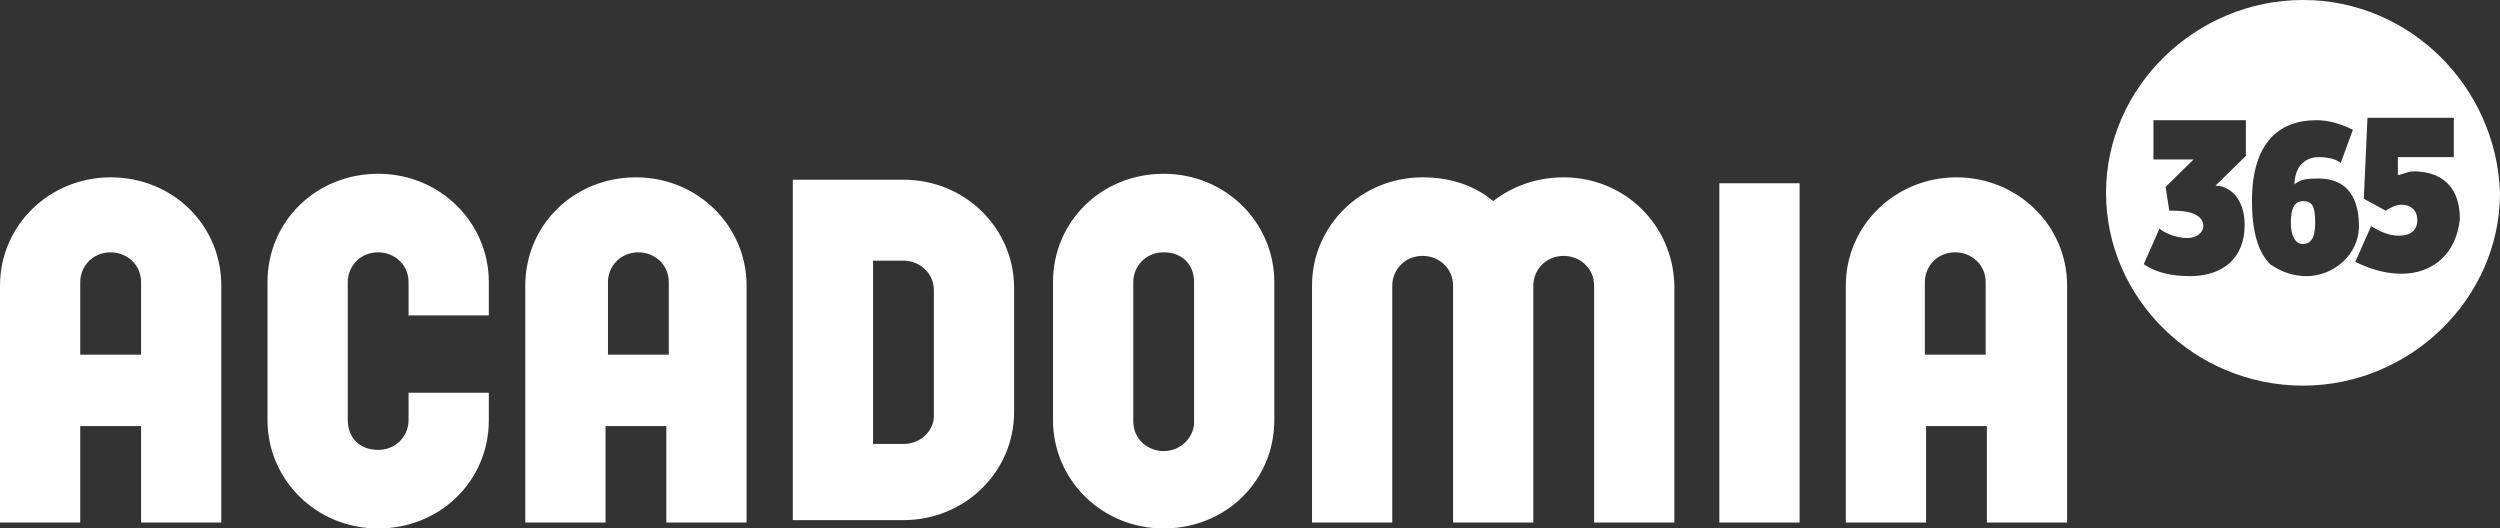 <?xml version="1.0" encoding="UTF-8"?>
<svg width="123px" height="26px" viewBox="0 0 123 26" version="1.1" xmlns="http://www.w3.org/2000/svg" xmlns:xlink="http://www.w3.org/1999/xlink">
    <rect x="0" y="0" width="123" height="26" fill="#333333" stroke="none"/>
    <!-- Generator: Sketch 52.2 (67145) - http://www.bohemiancoding.com/sketch -->
    <title>acadomia</title>
    <desc>Created with Sketch.</desc>
    <g id="Mad/Studio-Website" stroke="none" stroke-width="1" fill="none" fill-rule="evenodd">
        <g id="SVG" transform="translate(-267, -599)" fill="#FFFFFF" fill-rule="nonzero">
            <g id="acadomia" transform="translate(267, 599)">
                <path d="M113.308,0 C108.044,0 103.617,4.275 103.617,9.486 C103.617,14.698 107.984,18.973 113.308,18.973 C118.573,18.973 123,14.698 123,9.486 C122.821,4.275 118.573,0 113.308,0 Z M118.154,13.468 C117.257,13.468 116.479,13.176 115.881,12.883 L116.659,11.126 C117.137,11.419 117.556,11.595 118.035,11.595 C118.633,11.595 118.932,11.302 118.932,10.833 C118.932,10.365 118.633,10.072 118.154,10.072 C117.855,10.072 117.556,10.248 117.376,10.365 L116.3,9.779 L116.479,5.797 L120.727,5.797 L120.727,7.73 L117.975,7.73 L117.975,8.608 C118.154,8.608 118.453,8.432 118.752,8.432 C119.949,8.432 121.026,9.018 121.026,10.775 C120.846,12.532 119.65,13.468 118.154,13.468 Z M113.488,13.586 C112.71,13.586 112.112,13.293 111.693,13 C111.095,12.414 110.796,11.36 110.796,9.896 C110.796,6.968 112.172,5.914 113.966,5.914 C114.565,5.914 115.163,6.09 115.761,6.383 L115.163,8.023 C114.983,7.847 114.565,7.73 114.086,7.73 C113.308,7.73 112.89,8.315 112.89,9.077 C113.189,8.784 113.667,8.784 114.086,8.784 C115.163,8.784 116.06,9.369 116.06,11.126 C116.06,12.532 114.804,13.586 113.488,13.586 Z M110.437,11.068 C110.437,12.707 109.36,13.586 107.745,13.586 C106.847,13.586 106.07,13.41 105.471,13 L106.249,11.243 C106.429,11.419 107.027,11.712 107.625,11.712 C108.104,11.712 108.403,11.419 108.403,11.126 C108.403,10.658 107.924,10.365 106.907,10.365 L106.728,10.365 L106.548,9.194 L107.924,7.847 L105.95,7.847 L105.95,5.914 L110.497,5.914 L110.497,7.671 L109.001,9.135 C109.659,9.135 110.437,9.721 110.437,11.068 Z M113.308,9.896 C113.787,9.896 113.907,10.189 113.907,10.95 C113.907,11.536 113.787,12.005 113.308,12.005 C112.89,12.005 112.71,11.536 112.71,10.95 C112.71,10.365 112.83,9.896 113.308,9.896 Z M49.894,14.171 L49.894,20.261 C49.894,23.248 47.441,25.59 44.45,25.59 L39.006,25.59 L39.006,8.842 L44.45,8.842 C47.501,8.842 49.894,11.243 49.894,14.171 Z M44.45,21.842 C45.347,21.842 45.946,21.14 45.946,20.495 L45.946,14.288 C45.946,13.41 45.228,12.824 44.45,12.824 L42.954,12.824 L42.954,21.842 L44.45,21.842 Z M76.935,8.725 C79.926,8.725 82.319,11.068 82.379,14.054 L82.379,25.707 L78.43,25.707 L78.43,14.054 C78.43,13.176 77.713,12.59 76.935,12.59 C76.037,12.59 75.439,13.293 75.439,14.054 L75.439,25.707 L71.491,25.707 L71.491,14.054 C71.491,13.176 70.773,12.59 69.995,12.59 C69.098,12.59 68.5,13.293 68.5,14.054 L68.5,25.707 L64.551,25.707 L64.551,14.054 C64.551,11.068 67.004,8.725 69.995,8.725 C71.371,8.725 72.568,9.135 73.465,9.896 C74.362,9.194 75.559,8.725 76.935,8.725 Z M62.696,13.878 L62.696,20.671 C62.696,23.658 60.304,26 57.252,26 C54.201,26 51.808,23.599 51.808,20.671 L51.808,13.878 C51.808,10.892 54.201,8.55 57.252,8.55 C60.304,8.55 62.696,10.95 62.696,13.878 Z M57.252,22.194 C58.15,22.194 58.808,21.432 58.748,20.671 L58.748,13.878 C58.748,13 58.15,12.414 57.252,12.414 C56.355,12.414 55.757,13.117 55.757,13.878 L55.757,20.73 C55.757,21.608 56.475,22.194 57.252,22.194 Z M84.592,25.707 L84.592,9.018 L88.541,9.018 L88.541,25.707 L84.592,25.707 Z M20.101,20.671 L20.101,19.324 L24.05,19.324 L24.05,20.671 C24.05,23.658 21.657,26 18.606,26 C15.554,26 13.161,23.599 13.161,20.671 L13.161,13.878 C13.161,10.892 15.554,8.55 18.606,8.55 C21.657,8.55 24.05,10.95 24.05,13.878 L24.05,15.518 L20.101,15.518 L20.101,13.878 C20.101,13 19.383,12.414 18.606,12.414 C17.708,12.414 17.11,13.117 17.11,13.878 L17.11,20.671 C17.11,21.55 17.708,22.135 18.606,22.135 C19.503,22.135 20.101,21.432 20.101,20.671 Z M5.444,8.725 C8.495,8.725 10.888,11.068 10.888,14.054 L10.888,25.707 L6.94,25.707 L6.94,20.964 L3.948,20.964 L3.948,25.707 L0,25.707 L0,14.054 C0,11.068 2.453,8.725 5.444,8.725 Z M3.948,17.45 L6.94,17.45 L6.94,13.878 C6.94,13 6.222,12.414 5.444,12.414 C4.547,12.414 3.948,13.117 3.948,13.878 L3.948,17.45 Z M32.784,25.707 L32.784,20.964 L29.793,20.964 L29.793,25.707 L25.844,25.707 L25.844,14.054 C25.844,11.068 28.237,8.725 31.288,8.725 C34.339,8.725 36.732,11.126 36.732,14.054 L36.732,25.707 L32.784,25.707 Z M29.912,17.45 L32.904,17.45 L32.904,13.878 C32.904,13 32.186,12.414 31.408,12.414 C30.511,12.414 29.912,13.117 29.912,13.878 L29.912,17.45 Z M96.258,8.725 C99.25,8.725 101.702,11.068 101.702,14.054 L101.702,25.707 L97.754,25.707 L97.754,20.964 L94.763,20.964 L94.763,25.707 L90.814,25.707 L90.814,14.054 C90.814,11.068 93.267,8.725 96.258,8.725 Z M94.703,17.45 L97.694,17.45 L97.694,13.878 C97.694,13 96.976,12.414 96.198,12.414 C95.301,12.414 94.703,13.117 94.703,13.878 L94.703,17.45 Z"></path>
            </g>
        </g>
    </g>
</svg>